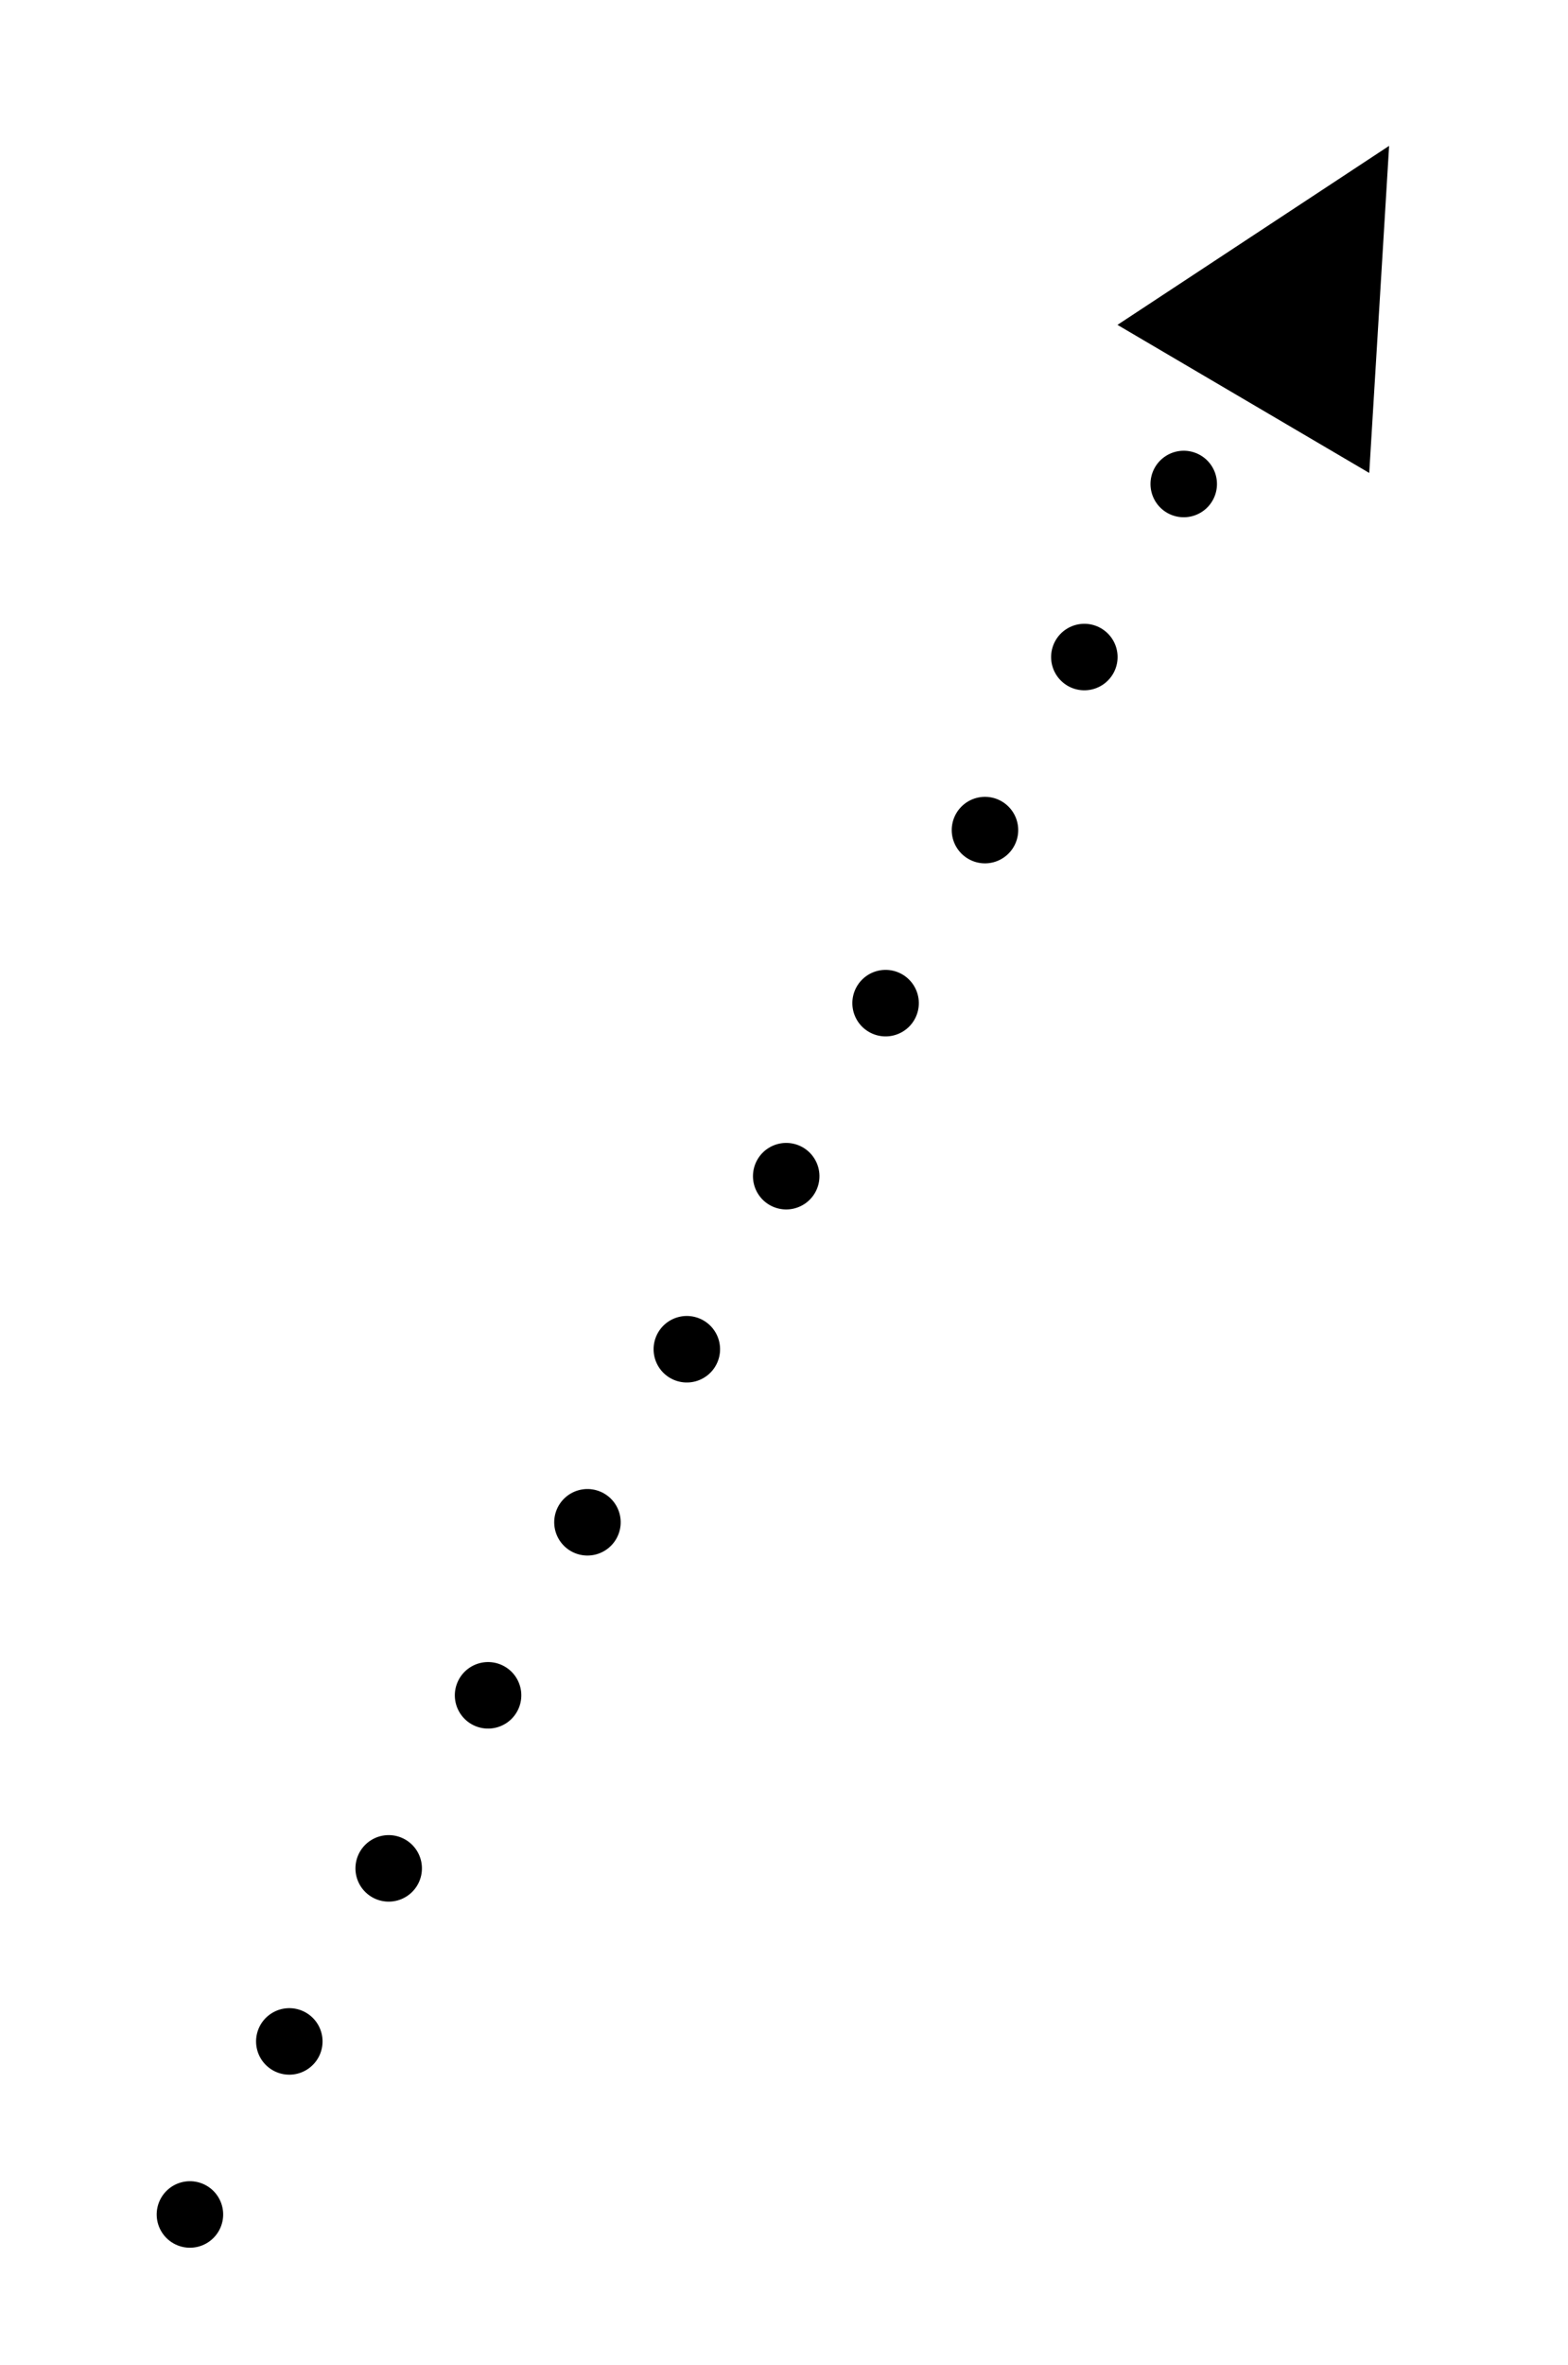 <?xml version="1.0" encoding="UTF-8" standalone="no"?><svg xmlns="http://www.w3.org/2000/svg" xmlns:xlink="http://www.w3.org/1999/xlink" clip-rule="evenodd" stroke-miterlimit="10" viewBox="0 0 71 107"><desc>SVG generated by Keynote</desc><defs></defs><g transform="matrix(1.00, 0.00, -0.00, -1.00, 0.0, 107.0)"><path d="M 0.0 0.0 L 94.9 0.0 L 96.4 0.0 " fill="none" stroke="#000000" stroke-width="3.00" stroke-linecap="round" stroke-dasharray="0.0, 9.0" transform="matrix(0.50, 0.87, 0.87, -0.50, 8.6, 6.8)"></path><path d="M 62.0 85.6 L 62.9 100.4 L 50.6 92.3 Z M 62.0 85.6 " fill="#000000"></path></g></svg>
